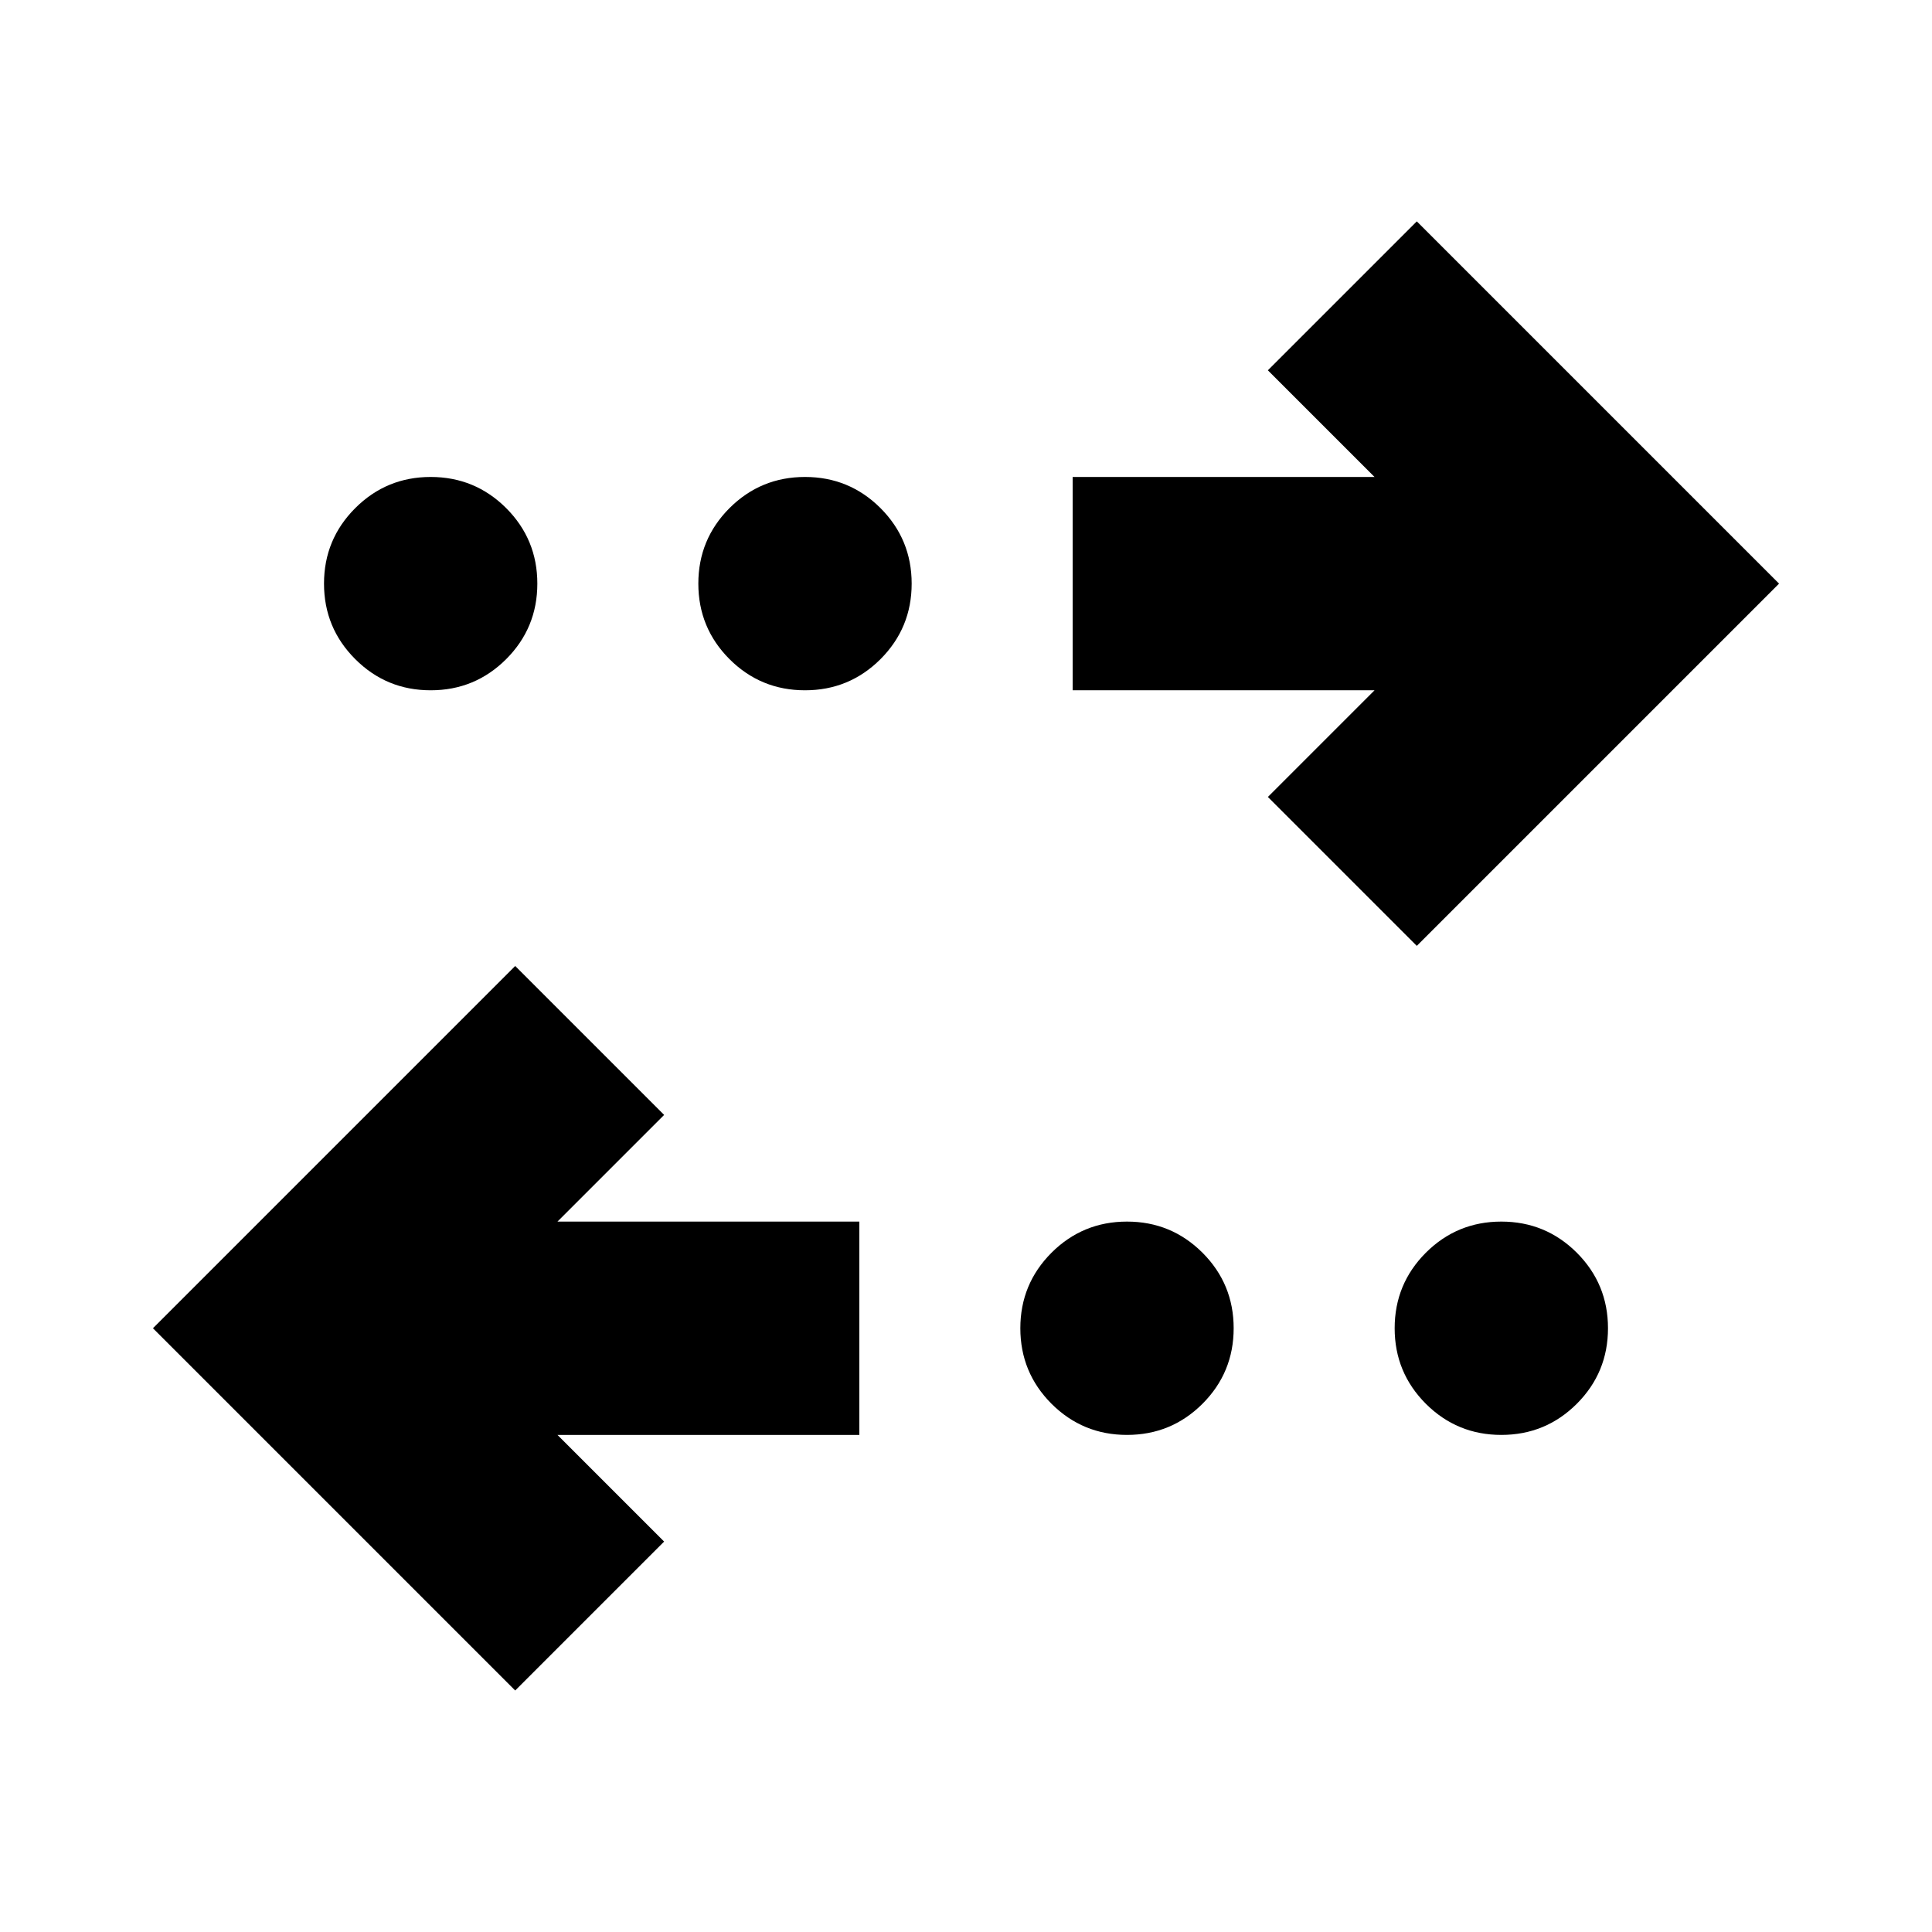 <svg xmlns="http://www.w3.org/2000/svg" height="24" width="24"><path d="M10 8.575Q9.45 8.575 9.062 8.188Q8.675 7.8 8.675 7.25Q8.675 6.7 9.062 6.312Q9.45 5.925 10 5.925Q10.55 5.925 10.938 6.312Q11.325 6.7 11.325 7.25Q11.325 7.8 10.938 8.188Q10.55 8.575 10 8.575ZM5.35 8.575Q4.8 8.575 4.413 8.188Q4.025 7.8 4.025 7.25Q4.025 6.7 4.413 6.312Q4.8 5.925 5.35 5.925Q5.9 5.925 6.288 6.312Q6.675 6.7 6.675 7.25Q6.675 7.8 6.288 8.188Q5.9 8.575 5.35 8.575ZM14 17.825Q13.45 17.825 13.062 17.438Q12.675 17.05 12.675 16.5Q12.675 15.95 13.062 15.562Q13.45 15.175 14 15.175Q14.55 15.175 14.938 15.562Q15.325 15.95 15.325 16.5Q15.325 17.05 14.938 17.438Q14.55 17.825 14 17.825ZM17.6 11.75 15.75 9.9 17.075 8.575H13.325V5.925H17.075L15.75 4.6L17.6 2.75L22.1 7.25ZM6.4 21 1.9 16.5 6.4 12 8.25 13.85 6.925 15.175H10.675V17.825H6.925L8.25 19.15ZM18.65 17.825Q18.1 17.825 17.712 17.438Q17.325 17.05 17.325 16.5Q17.325 15.95 17.712 15.562Q18.1 15.175 18.65 15.175Q19.2 15.175 19.588 15.562Q19.975 15.95 19.975 16.5Q19.975 17.05 19.588 17.438Q19.2 17.825 18.65 17.825Z"/></svg>